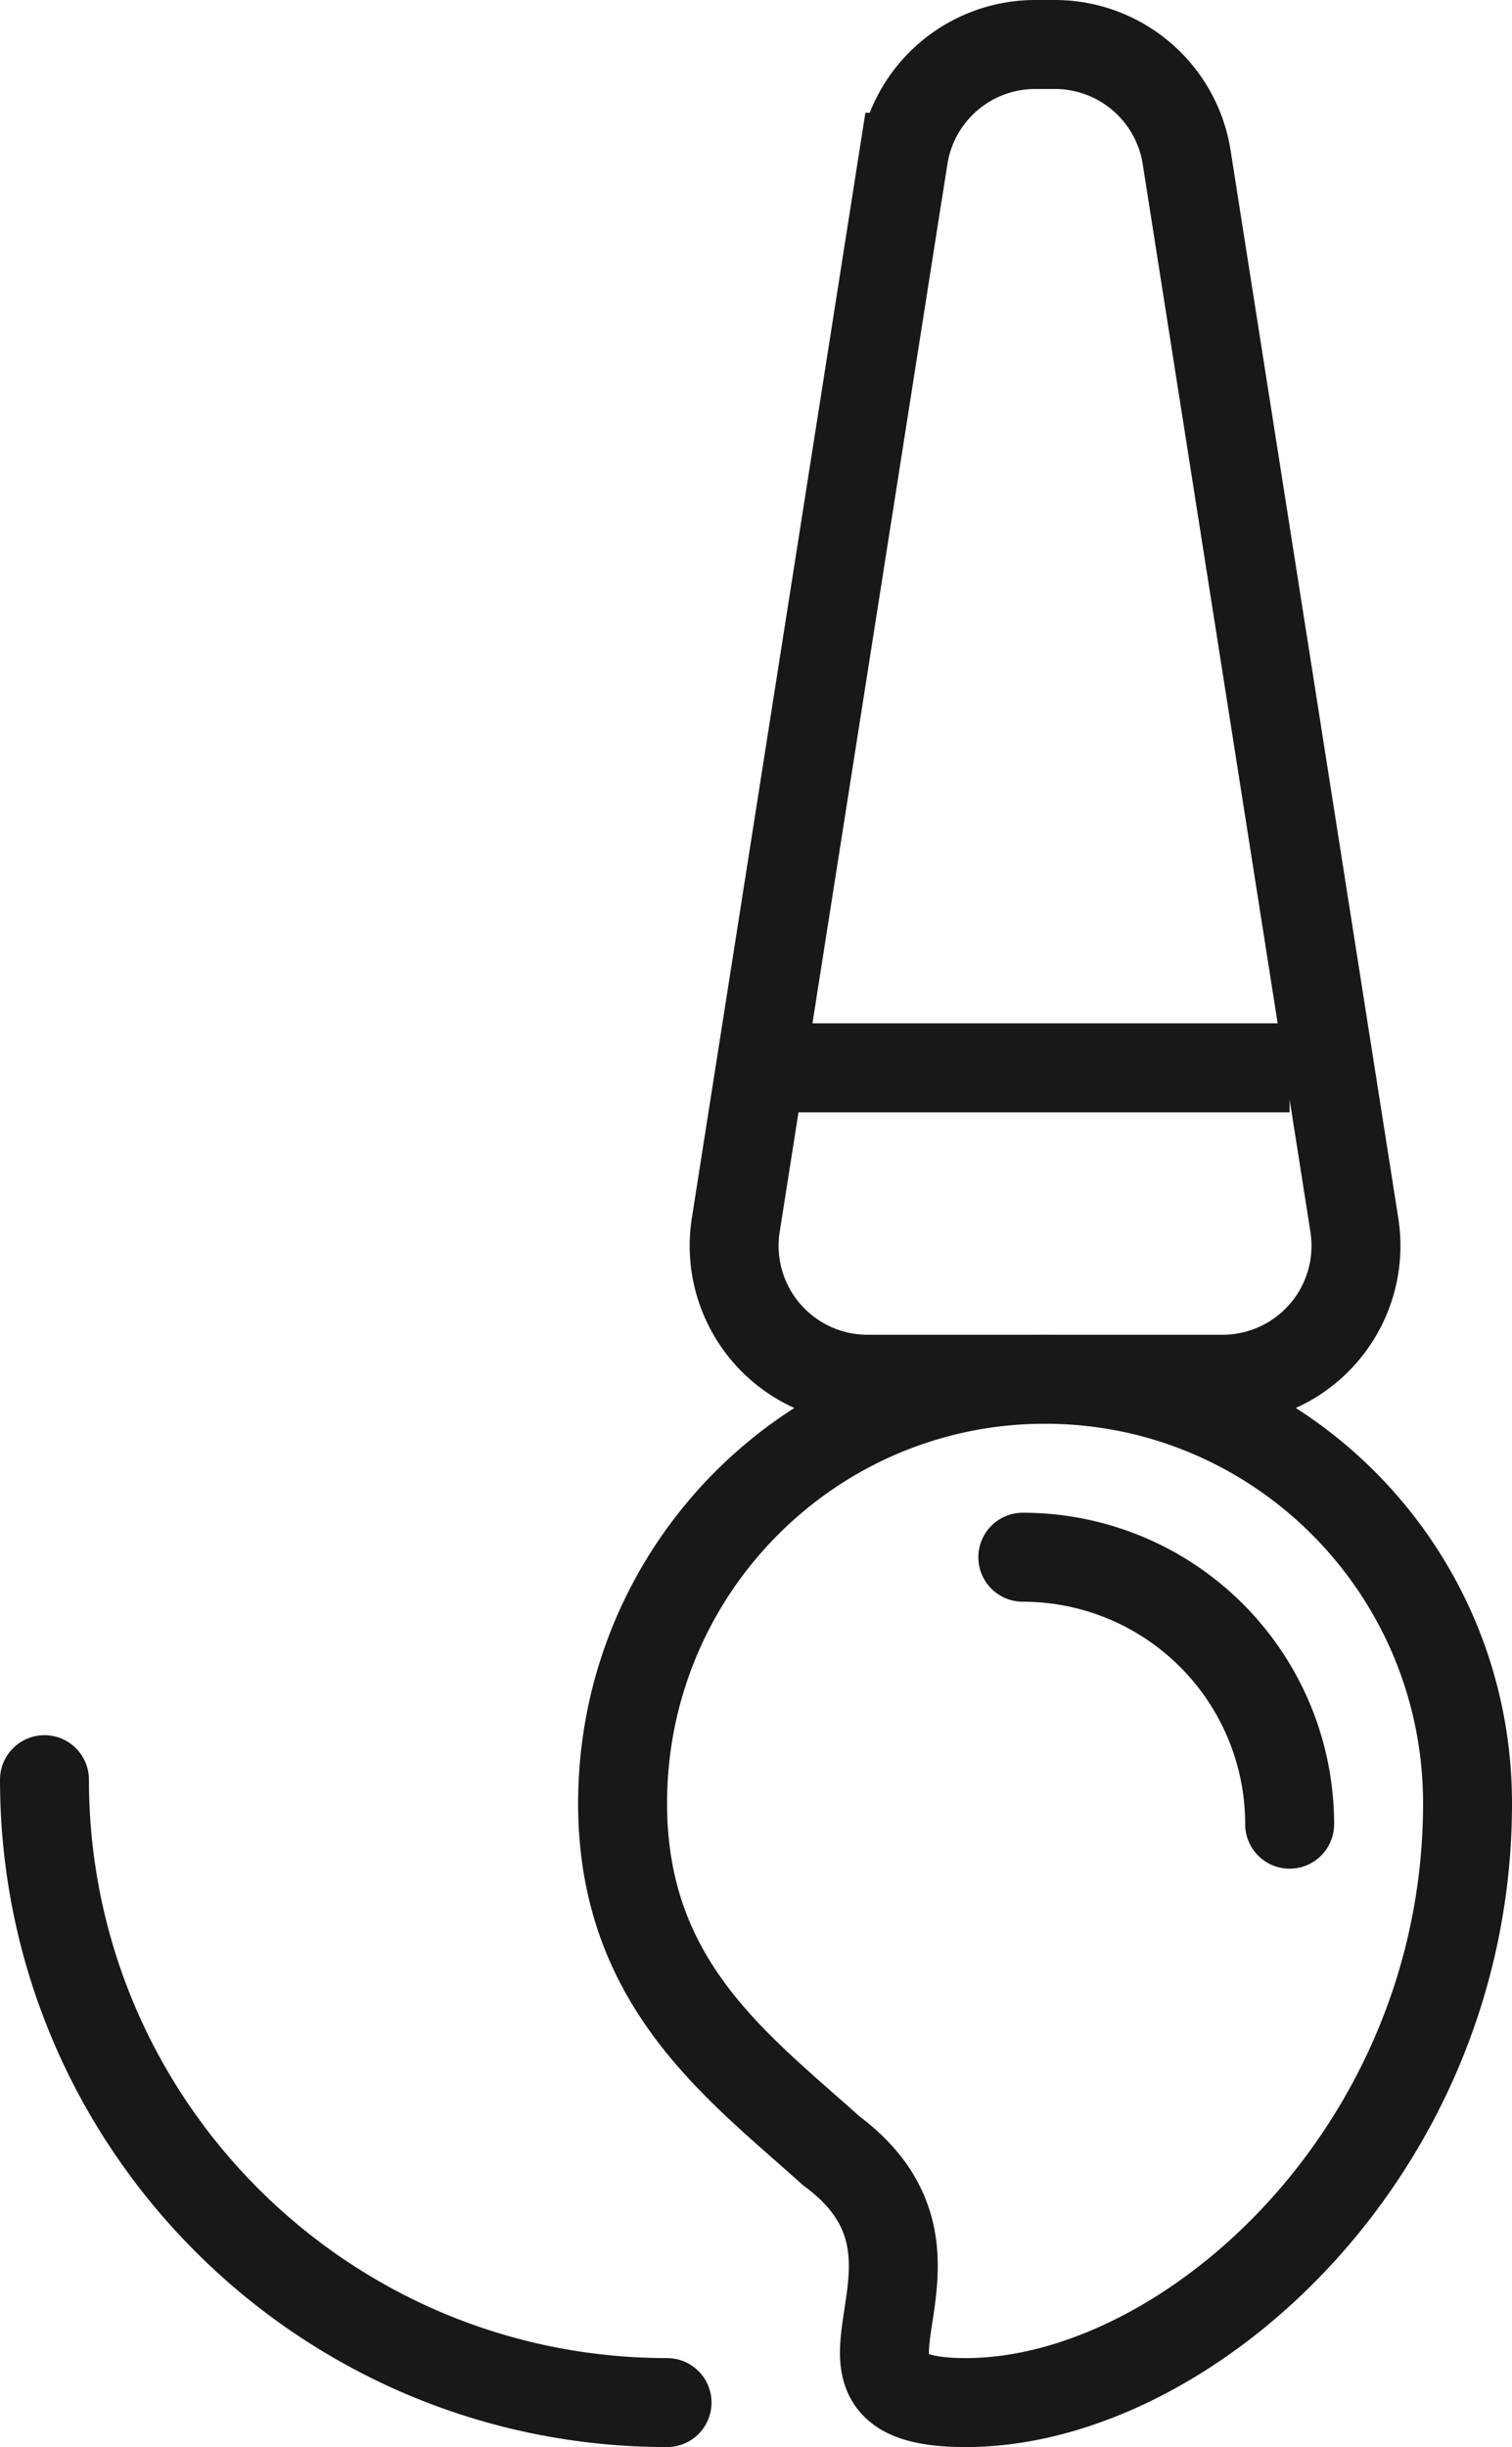 <svg width="34" height="55" fill="none" xmlns="http://www.w3.org/2000/svg"><path d="M33 40.534C33 48.339 26.706 54 21.719 54c-4.016 0 .356-3.158-3.028-5.66C16.58 46.44 14 44.586 14 40.533 14 35.268 18.253 31 23.5 31s9.5 4.268 9.5 9.534zM29 41a6 6 0 00-6-6" stroke="#181818" stroke-width="2" stroke-linecap="round" stroke-linejoin="round"/><path d="M1 40c0 7.732 6.268 14 14 14" stroke="#181818" stroke-width="2" stroke-linecap="round"/><path d="M20.316 3.534A3 3 0 0123.279 1h.442a3 3 0 012.963 2.534l3.771 24A3 3 0 0127.492 31h-7.984a3 3 0 01-2.963-3.466l3.77-24zM17 24h12" stroke="#181818" stroke-width="2"/></svg>